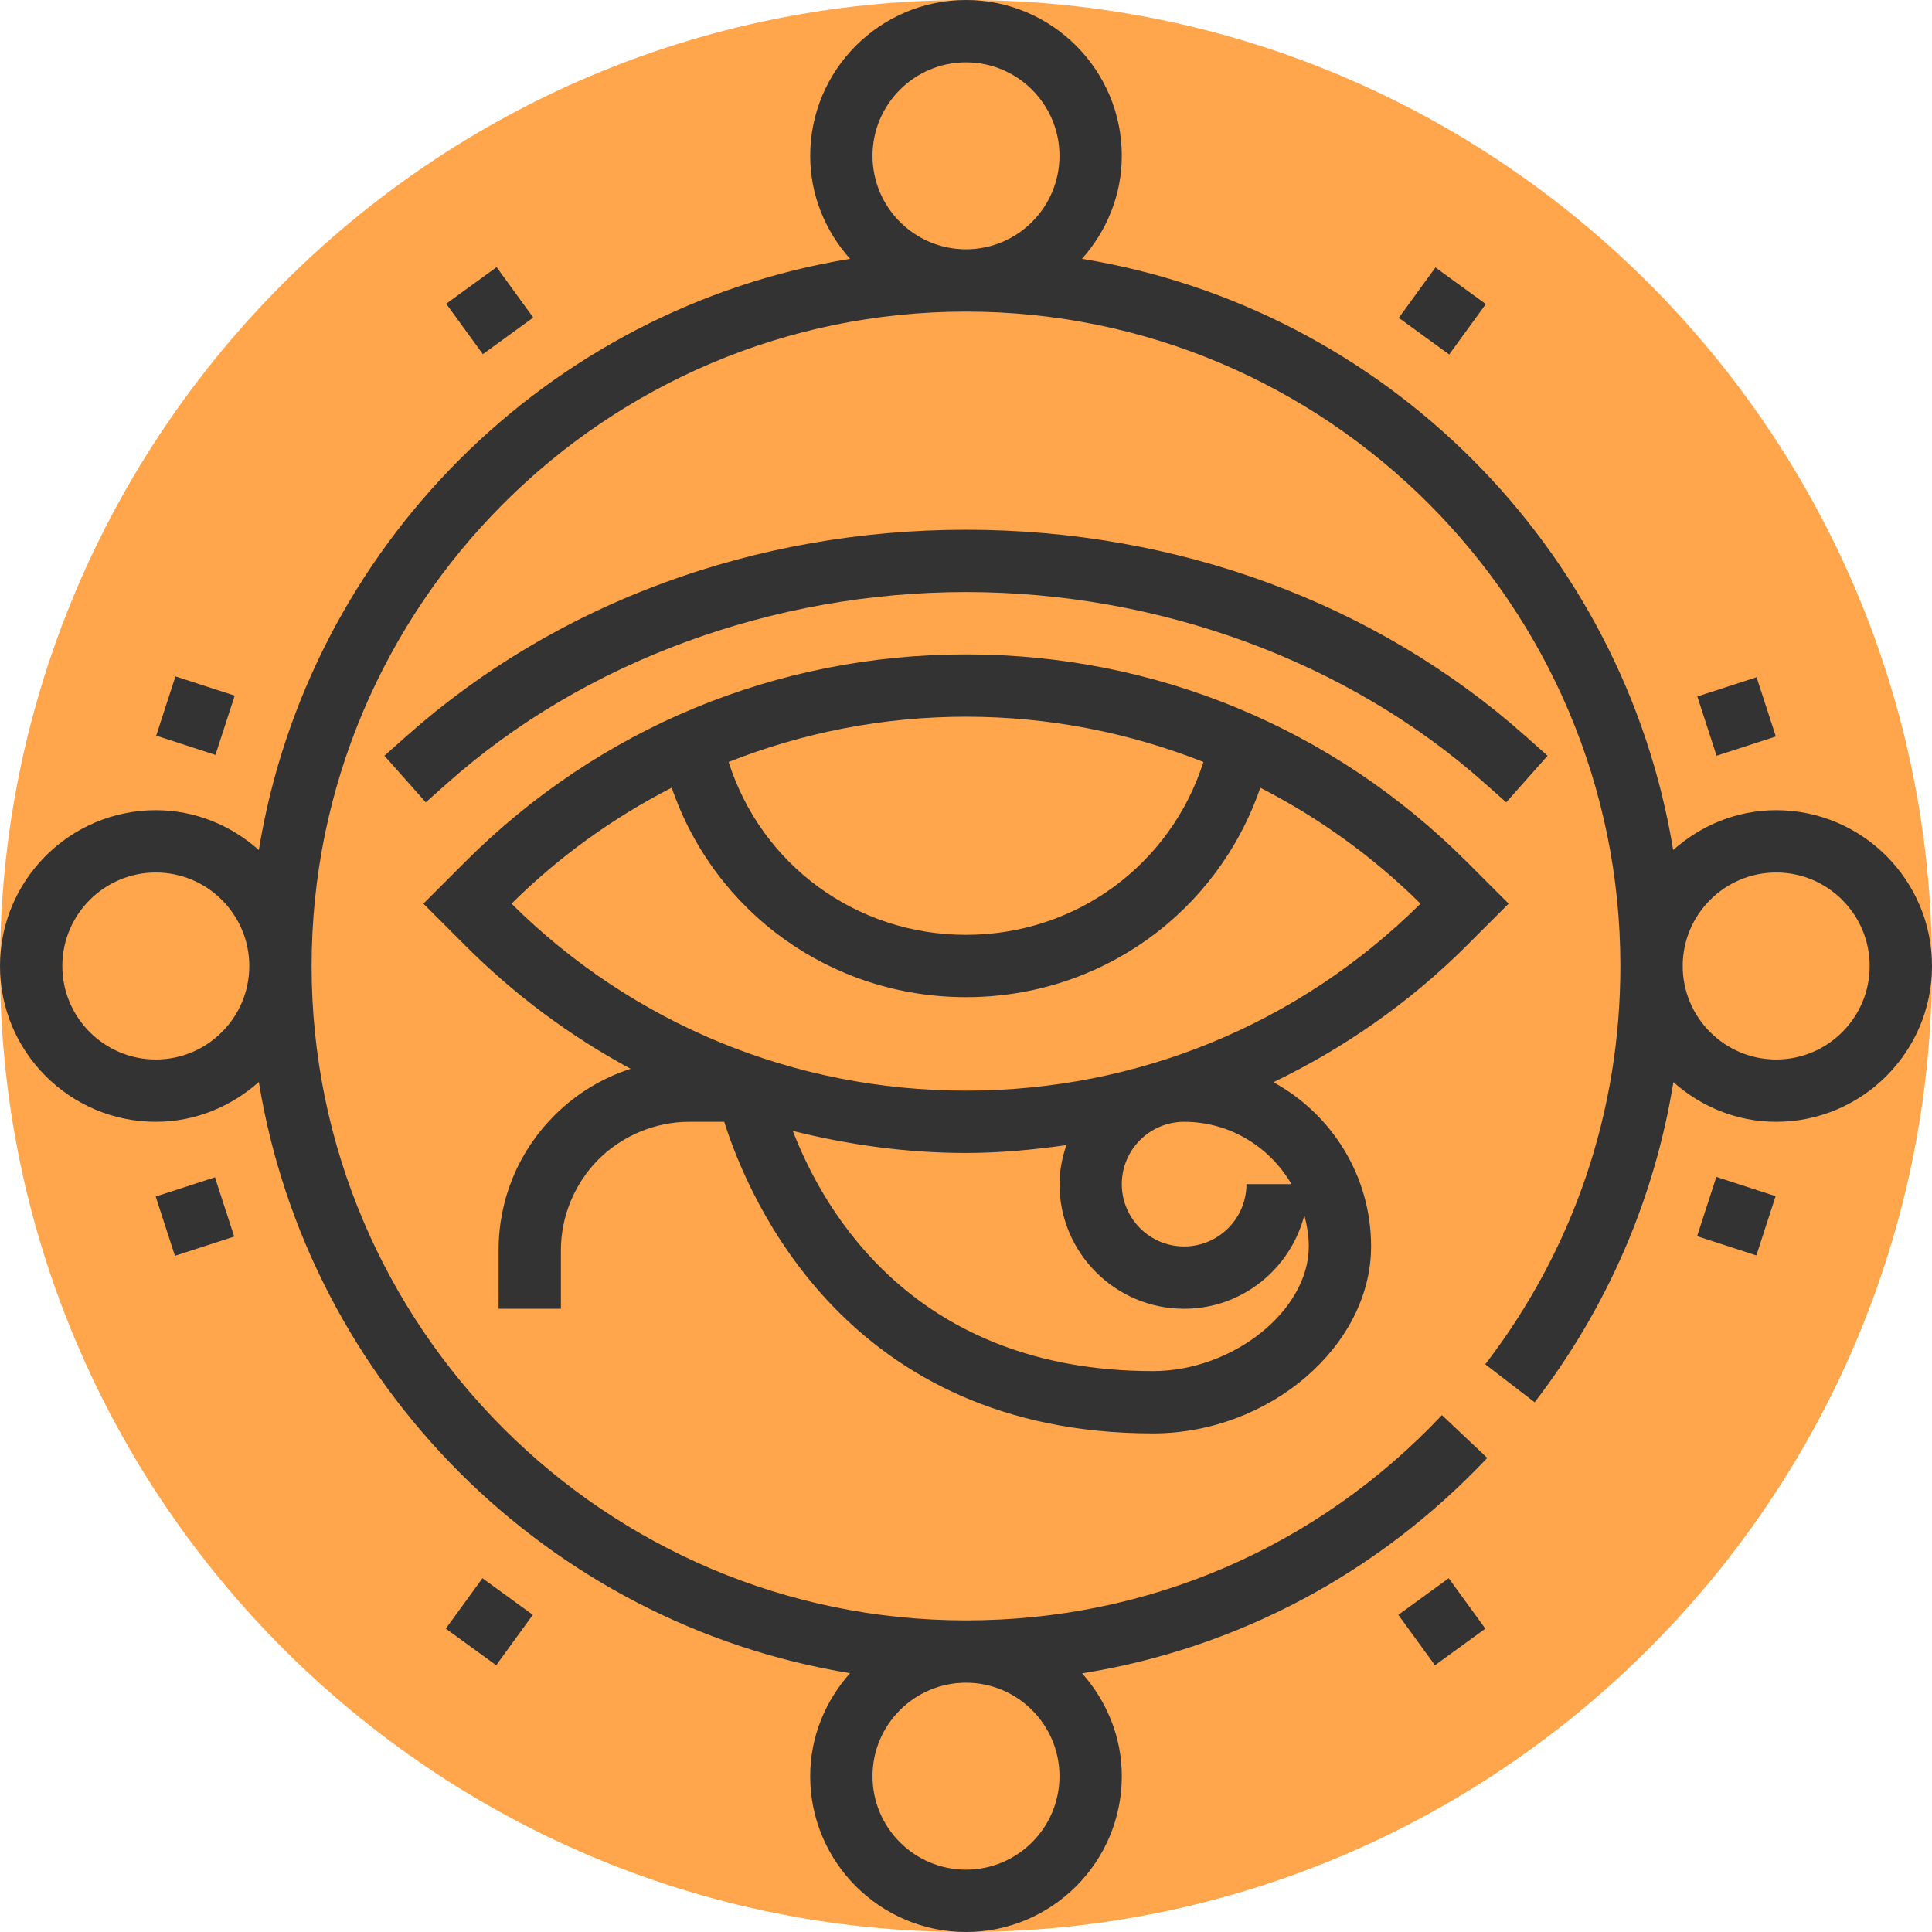 <?xml version="1.0" encoding="iso-8859-1"?>
<!-- Generator: Adobe Illustrator 19.0.0, SVG Export Plug-In . SVG Version: 6.00 Build 0)  -->
<svg version="1.1" id="Capa_1" xmlns="http://www.w3.org/2000/svg" xmlns:xlink="http://www.w3.org/1999/xlink" x="0px" y="0px"
	 viewBox="0 0 496 496" style="enable-background:new 0 0 496 496;" xml:space="preserve">
<path style="fill:#FFA64D;" d="M248,496C111.248,496,0,384.752,0,248S111.248,0,248,0s248,111.248,248,248S384.752,496,248,496z"/>
<g>
	<path style="fill:#333333;" d="M456,208c-10.176,0-19.376,3.936-26.448,10.224c-12.688-77.648-74.128-139.088-151.776-151.776
		C284.064,59.376,288,50.176,288,40c0-22.056-17.944-40-40-40s-40,17.944-40,40c0,10.176,3.936,19.376,10.224,26.448
		C140.576,79.136,79.136,140.576,66.448,218.224C59.376,211.936,50.176,208,40,208c-22.056,0-40,17.944-40,40s17.944,40,40,40
		c10.176,0,19.376-3.936,26.448-10.224c12.688,77.648,74.128,139.088,151.776,151.776C211.936,436.624,208,445.824,208,456
		c0,22.056,17.944,40,40,40s40-17.944,40-40c0-10.16-3.928-19.336-10.184-26.4c39.632-6.376,75.816-25.44,104.008-55.312
		l-11.64-10.984C338.112,397.288,294.72,416,248,416c-92.632,0-168-75.368-168-168S155.368,80,248,80s168,75.368,168,168
		c0,37.352-12,72.72-34.696,102.256l12.688,9.752c18.728-24.384,30.792-52.376,35.616-82.192C436.664,284.08,445.848,288,456,288
		c22.056,0,40-17.944,40-40S478.056,208,456,208z M272,456c0,13.232-10.768,24-24,24s-24-10.768-24-24s10.768-24,24-24
		S272,442.768,272,456z M40,272c-13.232,0-24-10.768-24-24s10.768-24,24-24s24,10.768,24,24S53.232,272,40,272z M224,40
		c0-13.232,10.768-24,24-24s24,10.768,24,24s-10.768,24-24,24S224,53.232,224,40z M456,272c-13.232,0-24-10.768-24-24
		s10.768-24,24-24s24,10.768,24,24S469.232,272,456,272z"/>
	
		<rect x="117.746" y="71.729" transform="matrix(-0.809 0.588 -0.588 -0.809 274.332 70.319)" style="fill:#333333;" width="15.992" height="16"/>
	
		<rect x="42.167" y="175.725" transform="matrix(-0.309 0.951 -0.951 -0.309 240.4 192.787)" style="fill:#333333;" width="15.999" height="15.999"/>
	
		<rect x="42.163" y="304.243" transform="matrix(-0.951 0.309 -0.309 -0.951 194.235 593.766)" style="fill:#333333;" width="16" height="16"/>
	
		<rect x="117.697" y="408.285" transform="matrix(-0.588 0.809 -0.809 -0.588 536.303 559.431)" style="fill:#333333;" width="16" height="15.992"/>
	
		<rect x="362.245" y="408.275" transform="matrix(-0.809 0.588 -0.588 -0.809 914.456 535.414)" style="fill:#333333;" width="15.992" height="16"/>
	
		<rect x="437.748" y="304.248" transform="matrix(-0.309 0.951 -0.951 -0.309 880.457 -15.194)" style="fill:#333333;" width="15.999" height="15.999"/>
	
		<rect x="437.819" y="175.724" transform="matrix(-0.951 0.309 -0.309 -0.951 926.575 220.903)" style="fill:#333333;" width="16" height="16"/>
	
		<rect x="362.266" y="71.754" transform="matrix(-0.588 0.809 -0.809 -0.588 652.519 -172.818)" style="fill:#333333;" width="16" height="15.992"/>
	<path style="fill:#333333;" d="M387.312,232l-10.744-10.744C342.224,186.912,296.568,168,248,168s-94.224,18.912-128.568,53.256
		L108.688,232l10.744,10.744c12.736,12.736,27.048,23.328,42.472,31.648c-7.288,2.352-13.984,6.384-19.552,11.96
		c-9.256,9.24-14.352,21.536-14.352,34.616V336h16v-15.032c0-8.68,3.52-17.168,9.656-23.312C159.8,291.52,168.288,288,176.968,288
		h8.96c6.32,20.016,31.792,80,110.072,80c29.832,0,56-22.432,56-48c0-18.168-10.144-34.008-25.072-42.16
		c18.144-8.768,34.968-20.432,49.64-35.104L387.312,232z M308.952,195.616C300.536,222.008,276.216,240,248,240
		c-28.208,0-52.536-17.992-60.944-44.384C206.208,188.048,226.784,184,248,184S289.792,188.048,308.952,195.616z M296,352
		c-60.992,0-84.44-40.8-92.456-61.664C217.928,293.936,232.792,296,248,296c8.712,0,17.288-0.816,25.76-2.016
		C272.712,297.152,272,300.48,272,304c0,17.648,14.352,32,32,32c14.872,0,27.288-10.232,30.864-24c0.672,2.576,1.136,5.224,1.136,8
		C336,336.448,316.56,352,296,352z M304,288c11.792,0,22,6.48,27.552,16H320c0,8.824-7.176,16-16,16s-16-7.176-16-16
		S295.176,288,304,288z M248,280c-44.024,0-85.432-17.04-116.688-48c12.288-12.168,26.176-22.096,41.136-29.776
		C183.456,234.272,213.36,256,248,256s64.536-21.728,75.56-53.768c14.96,7.68,28.848,17.608,41.128,29.768
		C333.432,262.96,292.024,280,248,280z"/>
	<path style="fill:#333333;" d="M248,152c49.544,0,98.008,17.824,132.96,48.896l5.728,5.088l10.624-11.968l-5.728-5.08
		C353.184,154.8,302.192,136,248,136s-105.184,18.8-143.584,52.928l-5.728,5.088l10.624,11.968l5.728-5.096
		C149.992,169.824,198.456,152,248,152z"/>
</g>
<g>
</g>
<g>
</g>
<g>
</g>
<g>
</g>
<g>
</g>
<g>
</g>
<g>
</g>
<g>
</g>
<g>
</g>
<g>
</g>
<g>
</g>
<g>
</g>
<g>
</g>
<g>
</g>
<g>
</g>
</svg>
